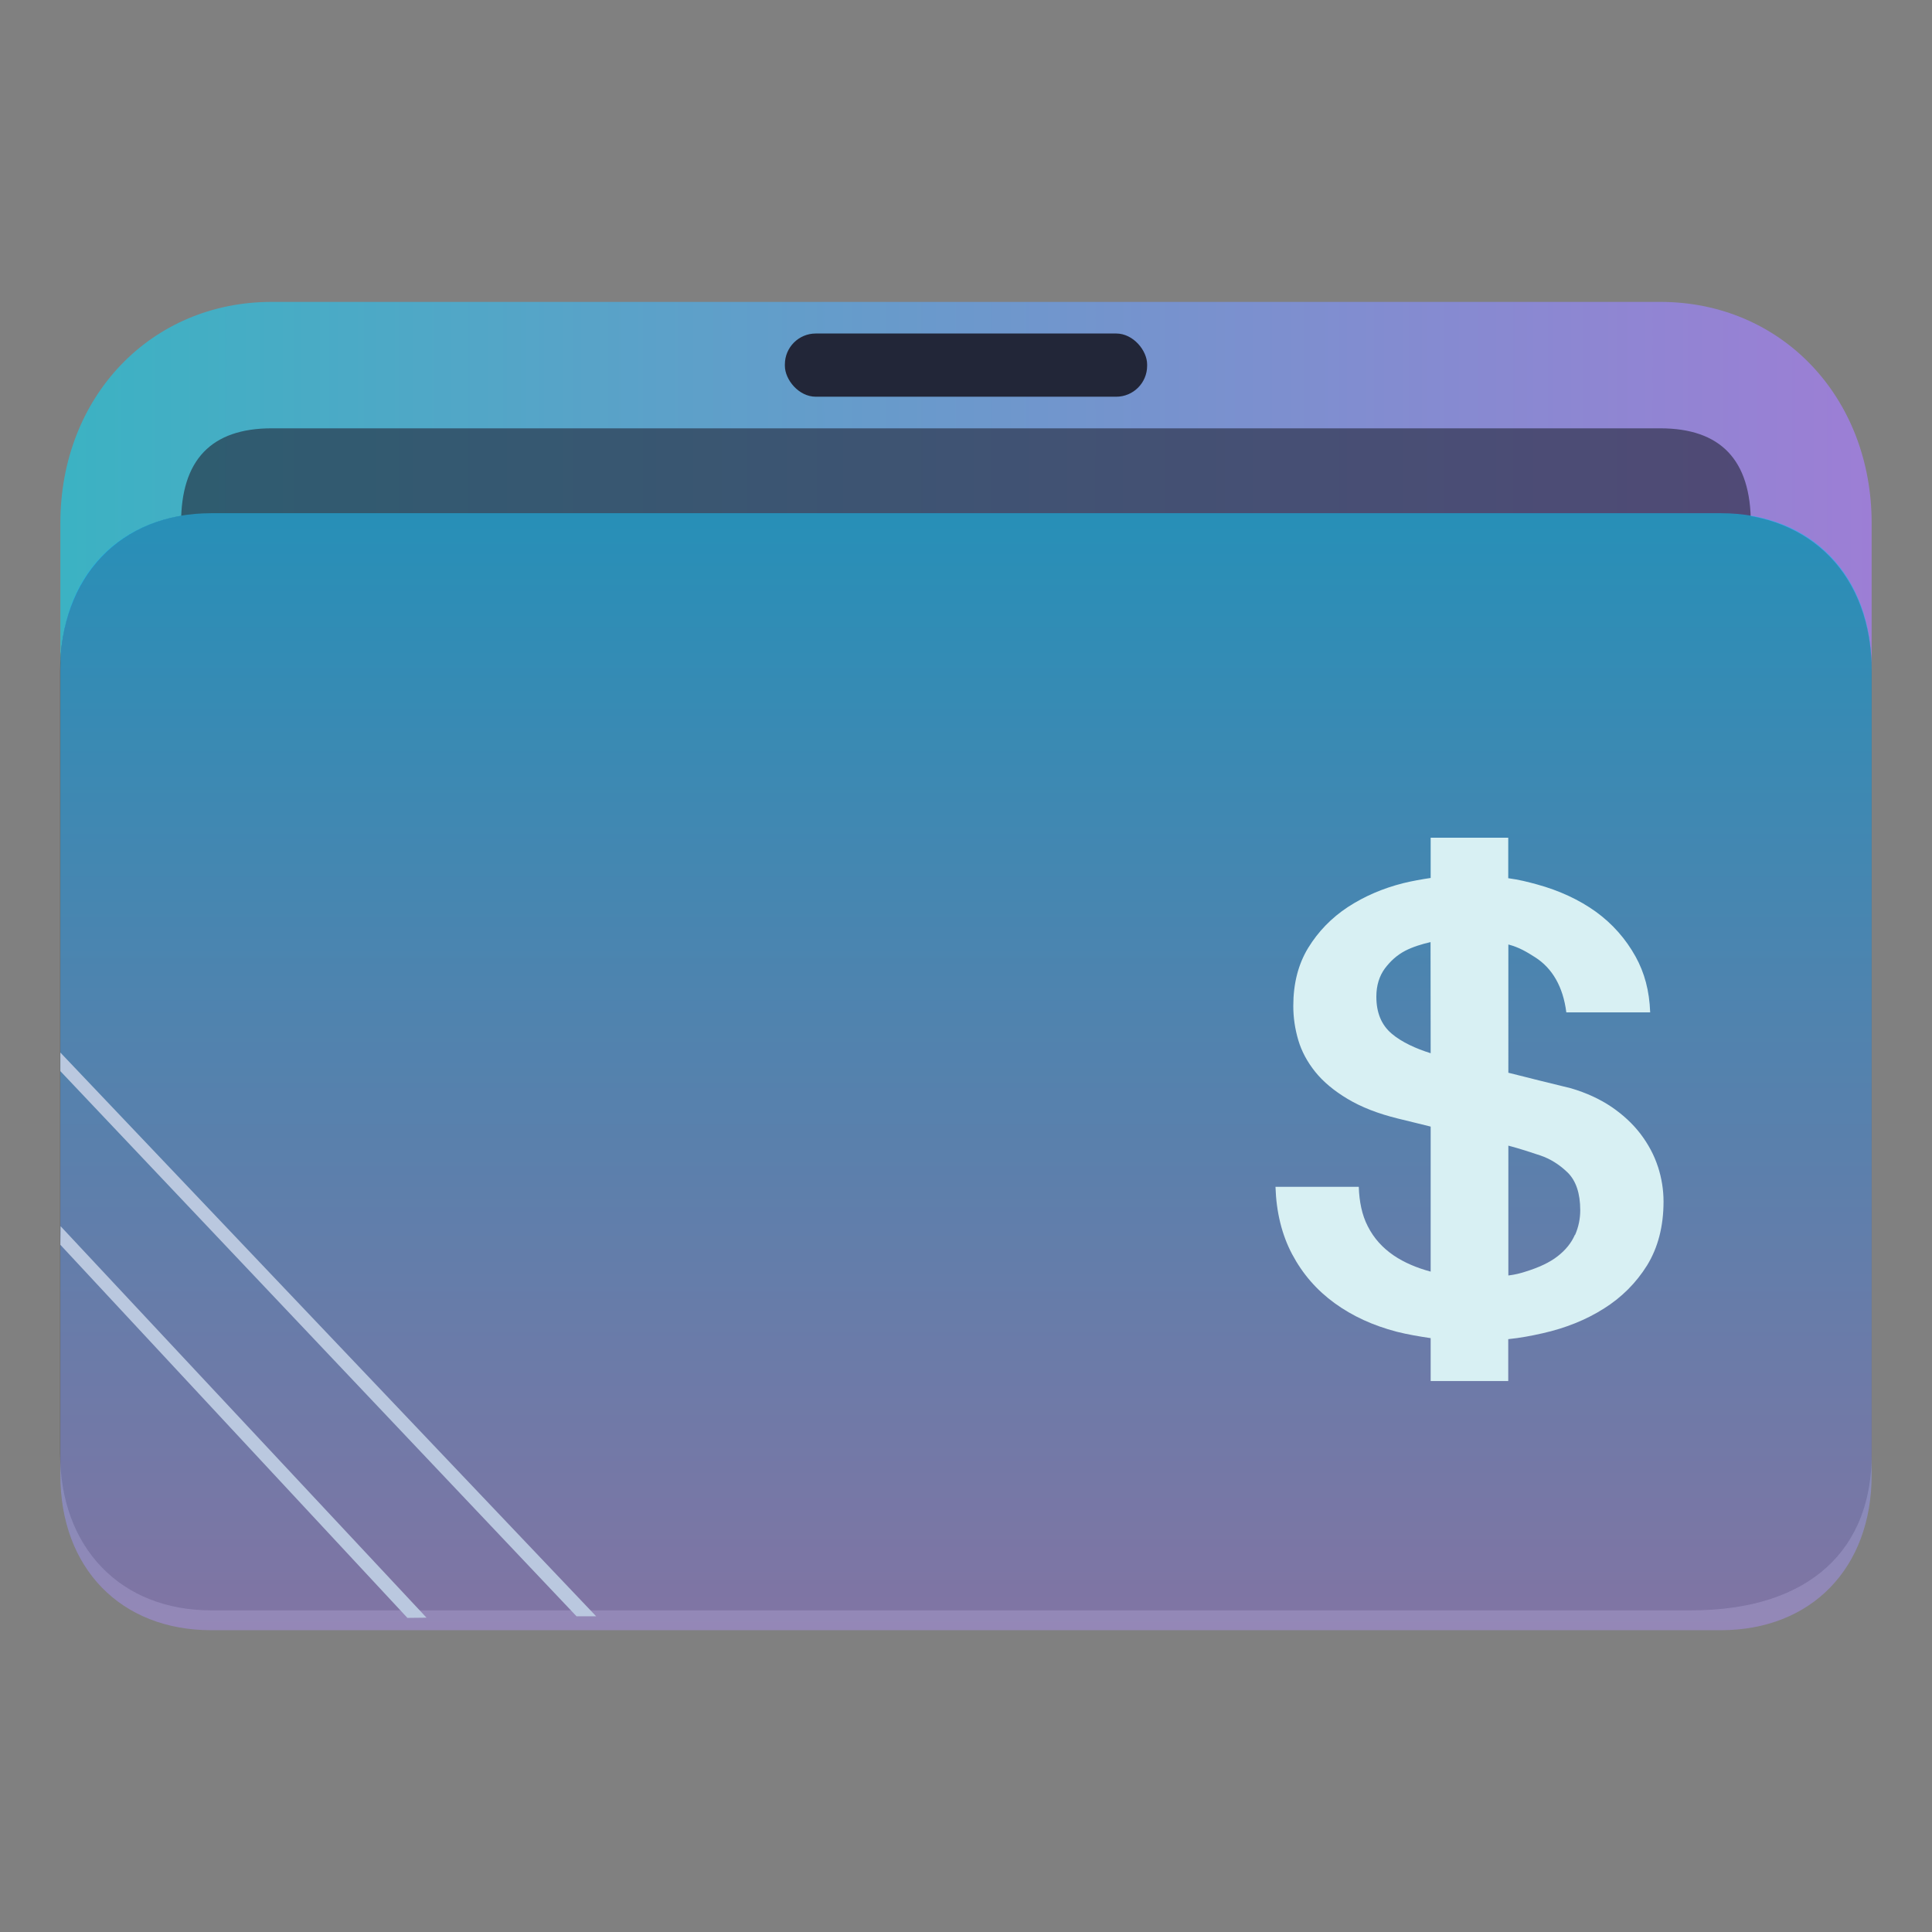 <?xml version="1.0" encoding="UTF-8" standalone="no"?>
<svg
   width="64"
   height="64"
   version="1.1"
   viewBox="0 0 16.933 16.933"
   id="svg16"
   sodipodi:docname="folder-projects.svg"
   inkscape:version="1.4 (unknown)"
   xmlns:inkscape="http://www.inkscape.org/namespaces/inkscape"
   xmlns:sodipodi="http://sodipodi.sourceforge.net/DTD/sodipodi-0.dtd"
   xmlns:xlink="http://www.w3.org/1999/xlink"
   xmlns="http://www.w3.org/2000/svg"
   xmlns:svg="http://www.w3.org/2000/svg">
  <rect x="0" y="0" width="16.933" height="16.933" fill="#808080" stroke="none"/>
  <style
     type="text/css"
     id="current-color-scheme" />
  <defs
     id="defs20">
    <clipPath
       clipPathUnits="userSpaceOnUse"
       id="clipPath79425">
      <rect
         style="opacity:0.5;fill:#000000;fill-opacity:1;stroke:none;stroke-width:0.856;stroke-dasharray:none;stroke-opacity:1;paint-order:stroke fill markers"
         id="rect79427"
         width="26.418"
         height="29.038"
         x="-16.228"
         y="-6.485" />
    </clipPath>
    <clipPath
       clipPathUnits="userSpaceOnUse"
       id="clipPath79425-9">
      <rect
         style="opacity:0.5;fill:#000000;fill-opacity:1;stroke:none;stroke-width:0.856;stroke-dasharray:none;stroke-opacity:1;paint-order:stroke fill markers"
         id="rect79427-1"
         width="26.418"
         height="29.038"
         x="-16.228"
         y="-6.485" />
    </clipPath>
    <clipPath
       clipPathUnits="userSpaceOnUse"
       id="clipPath79425-9-5">
      <rect
         style="opacity:0.5;fill:#000000;fill-opacity:1;stroke:none;stroke-width:0.856;stroke-dasharray:none;stroke-opacity:1;paint-order:stroke fill markers"
         id="rect79427-1-9"
         width="26.418"
         height="29.038"
         x="-16.228"
         y="-6.485" />
    </clipPath>
    <clipPath
       clipPathUnits="userSpaceOnUse"
       id="clipPath79425-9-5-3">
      <rect
         style="opacity:0.5;fill:#000000;fill-opacity:1;stroke:none;stroke-width:0.856;stroke-dasharray:none;stroke-opacity:1;paint-order:stroke fill markers"
         id="rect79427-1-9-6"
         width="26.418"
         height="29.038"
         x="-16.228"
         y="-6.485" />
    </clipPath>
    <clipPath
       clipPathUnits="userSpaceOnUse"
       id="clipPath79425-9-5-5">
      <rect
         style="opacity:0.5;fill:#000000;fill-opacity:1;stroke:none;stroke-width:0.856;stroke-dasharray:none;stroke-opacity:1;paint-order:stroke fill markers"
         id="rect79427-1-9-62"
         width="26.418"
         height="29.038"
         x="-16.228"
         y="-6.485" />
    </clipPath>
    <linearGradient
       inkscape:collect="always"
       id="linearGradient1417">
      <stop
         style="stop-color:#3cb2c3;stop-opacity:1;"
         offset="0"
         id="stop1413" />
      <stop
         style="stop-color:#9d7ed5;stop-opacity:1"
         offset="1"
         id="stop1415" />
    </linearGradient>
    <clipPath
       clipPathUnits="userSpaceOnUse"
       id="clipPath79425-9-5-3-1">
      <rect
         style="opacity:0.5;fill:#000000;fill-opacity:1;stroke:none;stroke-width:0.856;stroke-dasharray:none;stroke-opacity:1;paint-order:stroke fill markers"
         id="rect79427-1-9-6-8"
         width="26.418"
         height="29.038"
         x="-16.228"
         y="-6.485" />
    </clipPath>
    <clipPath
       clipPathUnits="userSpaceOnUse"
       id="clipPath79425-9-5-5-2">
      <rect
         style="opacity:0.5;fill:#000000;fill-opacity:1;stroke:none;stroke-width:0.856;stroke-dasharray:none;stroke-opacity:1;paint-order:stroke fill markers"
         id="rect79427-1-9-62-0"
         width="26.418"
         height="29.038"
         x="-16.228"
         y="-6.485" />
    </clipPath>
    <linearGradient
       inkscape:collect="always"
       id="linearGradient2303-5">
      <stop
         style="stop-color:#a78bda;stop-opacity:1;"
         offset="0"
         id="stop2299-9" />
      <stop
         style="stop-color:#00bdff;stop-opacity:1;"
         offset="1"
         id="stop2301-2" />
    </linearGradient>
    <linearGradient
       inkscape:collect="always"
       xlink:href="#linearGradient1417"
       id="linearGradient1419-3"
       x1="0.529"
       y1="5.027"
       x2="16.404"
       y2="5.027"
       gradientUnits="userSpaceOnUse"
       gradientTransform="matrix(1,0,0,1.023,-2.4951238e-6,-0.873)" />
    <clipPath
       clipPathUnits="userSpaceOnUse"
       id="clipPath79425-9-5-5-6">
      <rect
         style="opacity:0.5;fill:#000000;fill-opacity:1;stroke:none;stroke-width:0.856;stroke-dasharray:none;stroke-opacity:1;paint-order:stroke fill markers"
         id="rect79427-1-9-62-7"
         width="26.418"
         height="29.038"
         x="-16.228"
         y="-6.485" />
    </clipPath>
    <linearGradient
       inkscape:collect="always"
       xlink:href="#linearGradient2303-5"
       id="linearGradient1662-5"
       gradientUnits="userSpaceOnUse"
       gradientTransform="matrix(0.999,0,0,1.033,0.001,-1.033)"
       x1="9.326"
       y1="14.832"
       x2="9.326"
       y2="4.27" />
  </defs>
  <sodipodi:namedview
     id="namedview18"
     pagecolor="#ffffff"
     bordercolor="#666666"
     borderopacity="1.0"
     inkscape:showpageshadow="2"
     inkscape:pageopacity="0.0"
     inkscape:pagecheckerboard="0"
     inkscape:deskcolor="#d1d1d1"
     showgrid="false"
     inkscape:zoom="8.0000004"
     inkscape:cx="27.812499"
     inkscape:cy="26.437499"
     inkscape:window-width="1920"
     inkscape:window-height="996"
     inkscape:window-x="0"
     inkscape:window-y="0"
     inkscape:window-maximized="1"
     inkscape:current-layer="svg16"
     showguides="false">
    <inkscape:grid
       type="xygrid"
       id="grid1950"
       originx="0"
       originy="0"
       spacingy="1"
       spacingx="1"
       units="px"
       visible="false" />
  </sodipodi:namedview>
  <g
     id="g1"
     transform="translate(0.066,0.331)">
    <path
       id="path32082-9-2-1"
       style="fill:url(#linearGradient1419-3);fill-opacity:1;stroke:none;stroke-width:1.354;stroke-linecap:round;stroke-linejoin:round;stroke-opacity:0.03"
       d="m 2.315,2.315 c -1.058,0 -1.852,0.831 -1.852,1.939 v 1.385 c 0,0 0.529,-1.385 1.323,-1.385 h 2.117 3.175 1.587 6.35 c 0.794,0 1.323,0.554 1.323,1.385 v 0 0 -1.385 c 0,-1.108 -0.794,-1.939 -1.852,-1.939 H 8.117 6.548 4.167 Z"
       sodipodi:nodetypes="sccsccccccccccccs" />
    <rect
       x="6.813"
       y="2.592"
       width="3.175"
       height="0.554"
       ry="0.271"
       stroke-width="0.905"
       style="fill:#222638;fill-opacity:1;paint-order:stroke markers fill"
       id="rect12-5-9-3-9-9"
       rx="0.271" />
    <path
       d="M 8.859,3.423 H 7.942 6.795 2.315 c -0.529,0 -0.794,0.277 -0.794,0.831 v 0 0 H 15.279 v 0 0 c 0,-0.554 -0.265,-0.831 -0.794,-0.831 z"
       style="fill:#222638;fill-opacity:1;stroke-width:0.619;paint-order:markers stroke fill"
       id="path8-7-2-9-6-1-7-5-1"
       sodipodi:nodetypes="cccccccccccc"
       opacity="0.6" />
    <path
       style="display:inline;fill:#4f4f4f;fill-opacity:1;stroke:none;stroke-width:2.748;stroke-linecap:round;stroke-linejoin:round;stroke-opacity:0.03"
       d="m -14.026,2.501 6.167,4.13e-5 H -3.015 0.068 L 7.988,2.501 C 9.31,2.516 10.19,3.444 10.19,4.874 l -2.06e-4,11.76 c 0.008,1.415 -0.873,2.359 -2.634,2.359 H -14.026 c -1.321,0 -2.202,-0.944 -2.202,-2.359 V 4.874 c 0,-1.424 0.881,-2.373 2.201,-2.373 z"
       id="path1611-1-8-0-7-2"
       clip-path="url(#clipPath79425-9-5-5-6)"
       transform="matrix(0.601,0,0,0.583,10.214,2.71)"
       sodipodi:nodetypes="cccccccssccc" />
    <path
       d="M 8.93,4.167 H 7.871 6.548 1.786 c -0.794,0 -1.323,0.544 -1.323,1.36 v 7.07 c 0,0.816 0.529,1.36 1.323,1.36 H 15.015 c 0.794,0 1.323,-0.544 1.323,-1.36 V 5.527 c 0,-0.816 -0.529,-1.36 -1.323,-1.36 z"
       style="fill:url(#linearGradient1662-5);fill-opacity:1;stroke-width:1.015;paint-order:markers stroke fill"
       id="path8-7-2-9-6-1-9-2"
       sodipodi:nodetypes="ccccsssssscc"
       opacity="0.6" />
    <path
       d="m 0.463,9.057 4.524,4.778 h -3e-6 0.172 L 0.463,8.894 v 0 0 z"
       id="path2653-4-7"
       style="fill:#bac8df;fill-opacity:1;stroke-width:0.127"
       sodipodi:nodetypes="cccccccc" />
    <path
       d="m 0.463,10.579 3.039,3.267 -3e-6,0.003 0.172,-0.002 v 0.002 l -3.209,-3.433 v 0 0 z"
       id="path2653-4-3-0"
       style="fill:#bac8df;fill-opacity:1;stroke-width:0.087"
       sodipodi:nodetypes="ccccccccc" />
    <path
       d="M 14.465,9.895 C 14.432,9.793 14.381,9.698 14.313,9.608 14.245,9.519 14.16,9.44 14.059,9.371 13.957,9.302 13.838,9.247 13.702,9.207 c -0.055,-0.014 -0.151,-0.037 -0.277,-0.068 -0.091,-0.022 -0.175,-0.045 -0.271,-0.068 V 7.947 c 0.096,0.025 0.162,0.066 0.233,0.111 0.152,0.096 0.247,0.26 0.275,0.484 H 14.397 C 14.39,8.351 14.347,8.194 14.269,8.053 14.183,7.898 14.067,7.766 13.921,7.66 13.775,7.555 13.6,7.474 13.407,7.421 13.323,7.398 13.249,7.379 13.153,7.366 V 7.011 H 12.473 v 0.353 c -0.074,0.011 -0.161,0.026 -0.238,0.045 -0.183,0.046 -0.344,0.116 -0.488,0.21 -0.144,0.095 -0.259,0.214 -0.347,0.357 -0.088,0.144 -0.131,0.314 -0.131,0.51 0,0.102 0.015,0.202 0.044,0.3 0.029,0.098 0.079,0.191 0.149,0.278 0.07,0.087 0.165,0.166 0.284,0.237 0.119,0.071 0.263,0.128 0.442,0.172 0.099,0.025 0.2,0.048 0.285,0.07 v 1.271 c -0.117,-0.031 -0.233,-0.079 -0.326,-0.143 -0.097,-0.067 -0.171,-0.148 -0.225,-0.254 -0.051,-0.098 -0.075,-0.218 -0.079,-0.346 h -0.73 c 0.007,0.223 0.056,0.42 0.145,0.589 0.094,0.177 0.218,0.318 0.374,0.431 0.156,0.113 0.334,0.195 0.544,0.25 0.094,0.024 0.201,0.042 0.297,0.056 v 0.376 h 0.68 v -0.367 c 0.106,-0.011 0.202,-0.029 0.303,-0.052 0.199,-0.045 0.379,-0.117 0.535,-0.216 0.156,-0.098 0.283,-0.225 0.379,-0.379 0.095,-0.155 0.144,-0.341 0.144,-0.559 10e-6,-0.102 -0.016,-0.204 -0.049,-0.306 z M 12.473,8.9 c -0.128,-0.04 -0.254,-0.097 -0.341,-0.171 -0.092,-0.078 -0.135,-0.186 -0.135,-0.325 0,-0.098 0.026,-0.18 0.074,-0.246 0.049,-0.065 0.105,-0.117 0.179,-0.156 0.066,-0.034 0.147,-0.059 0.222,-0.076 z m 1.264,1.592 c -0.031,0.071 -0.082,0.134 -0.152,0.188 -0.07,0.055 -0.167,0.099 -0.28,0.134 -0.048,0.015 -0.087,0.026 -0.151,0.034 V 9.71 c 0.106,0.028 0.193,0.057 0.28,0.086 0.086,0.029 0.167,0.079 0.24,0.15 0.072,0.071 0.11,0.181 0.11,0.33 1.2e-5,0.073 -0.014,0.145 -0.045,0.216 z"
       id="path25907-1-8"
       style="fill:#d8f0f3;fill-opacity:1;stroke-width:0.011" />
  </g>
</svg>
